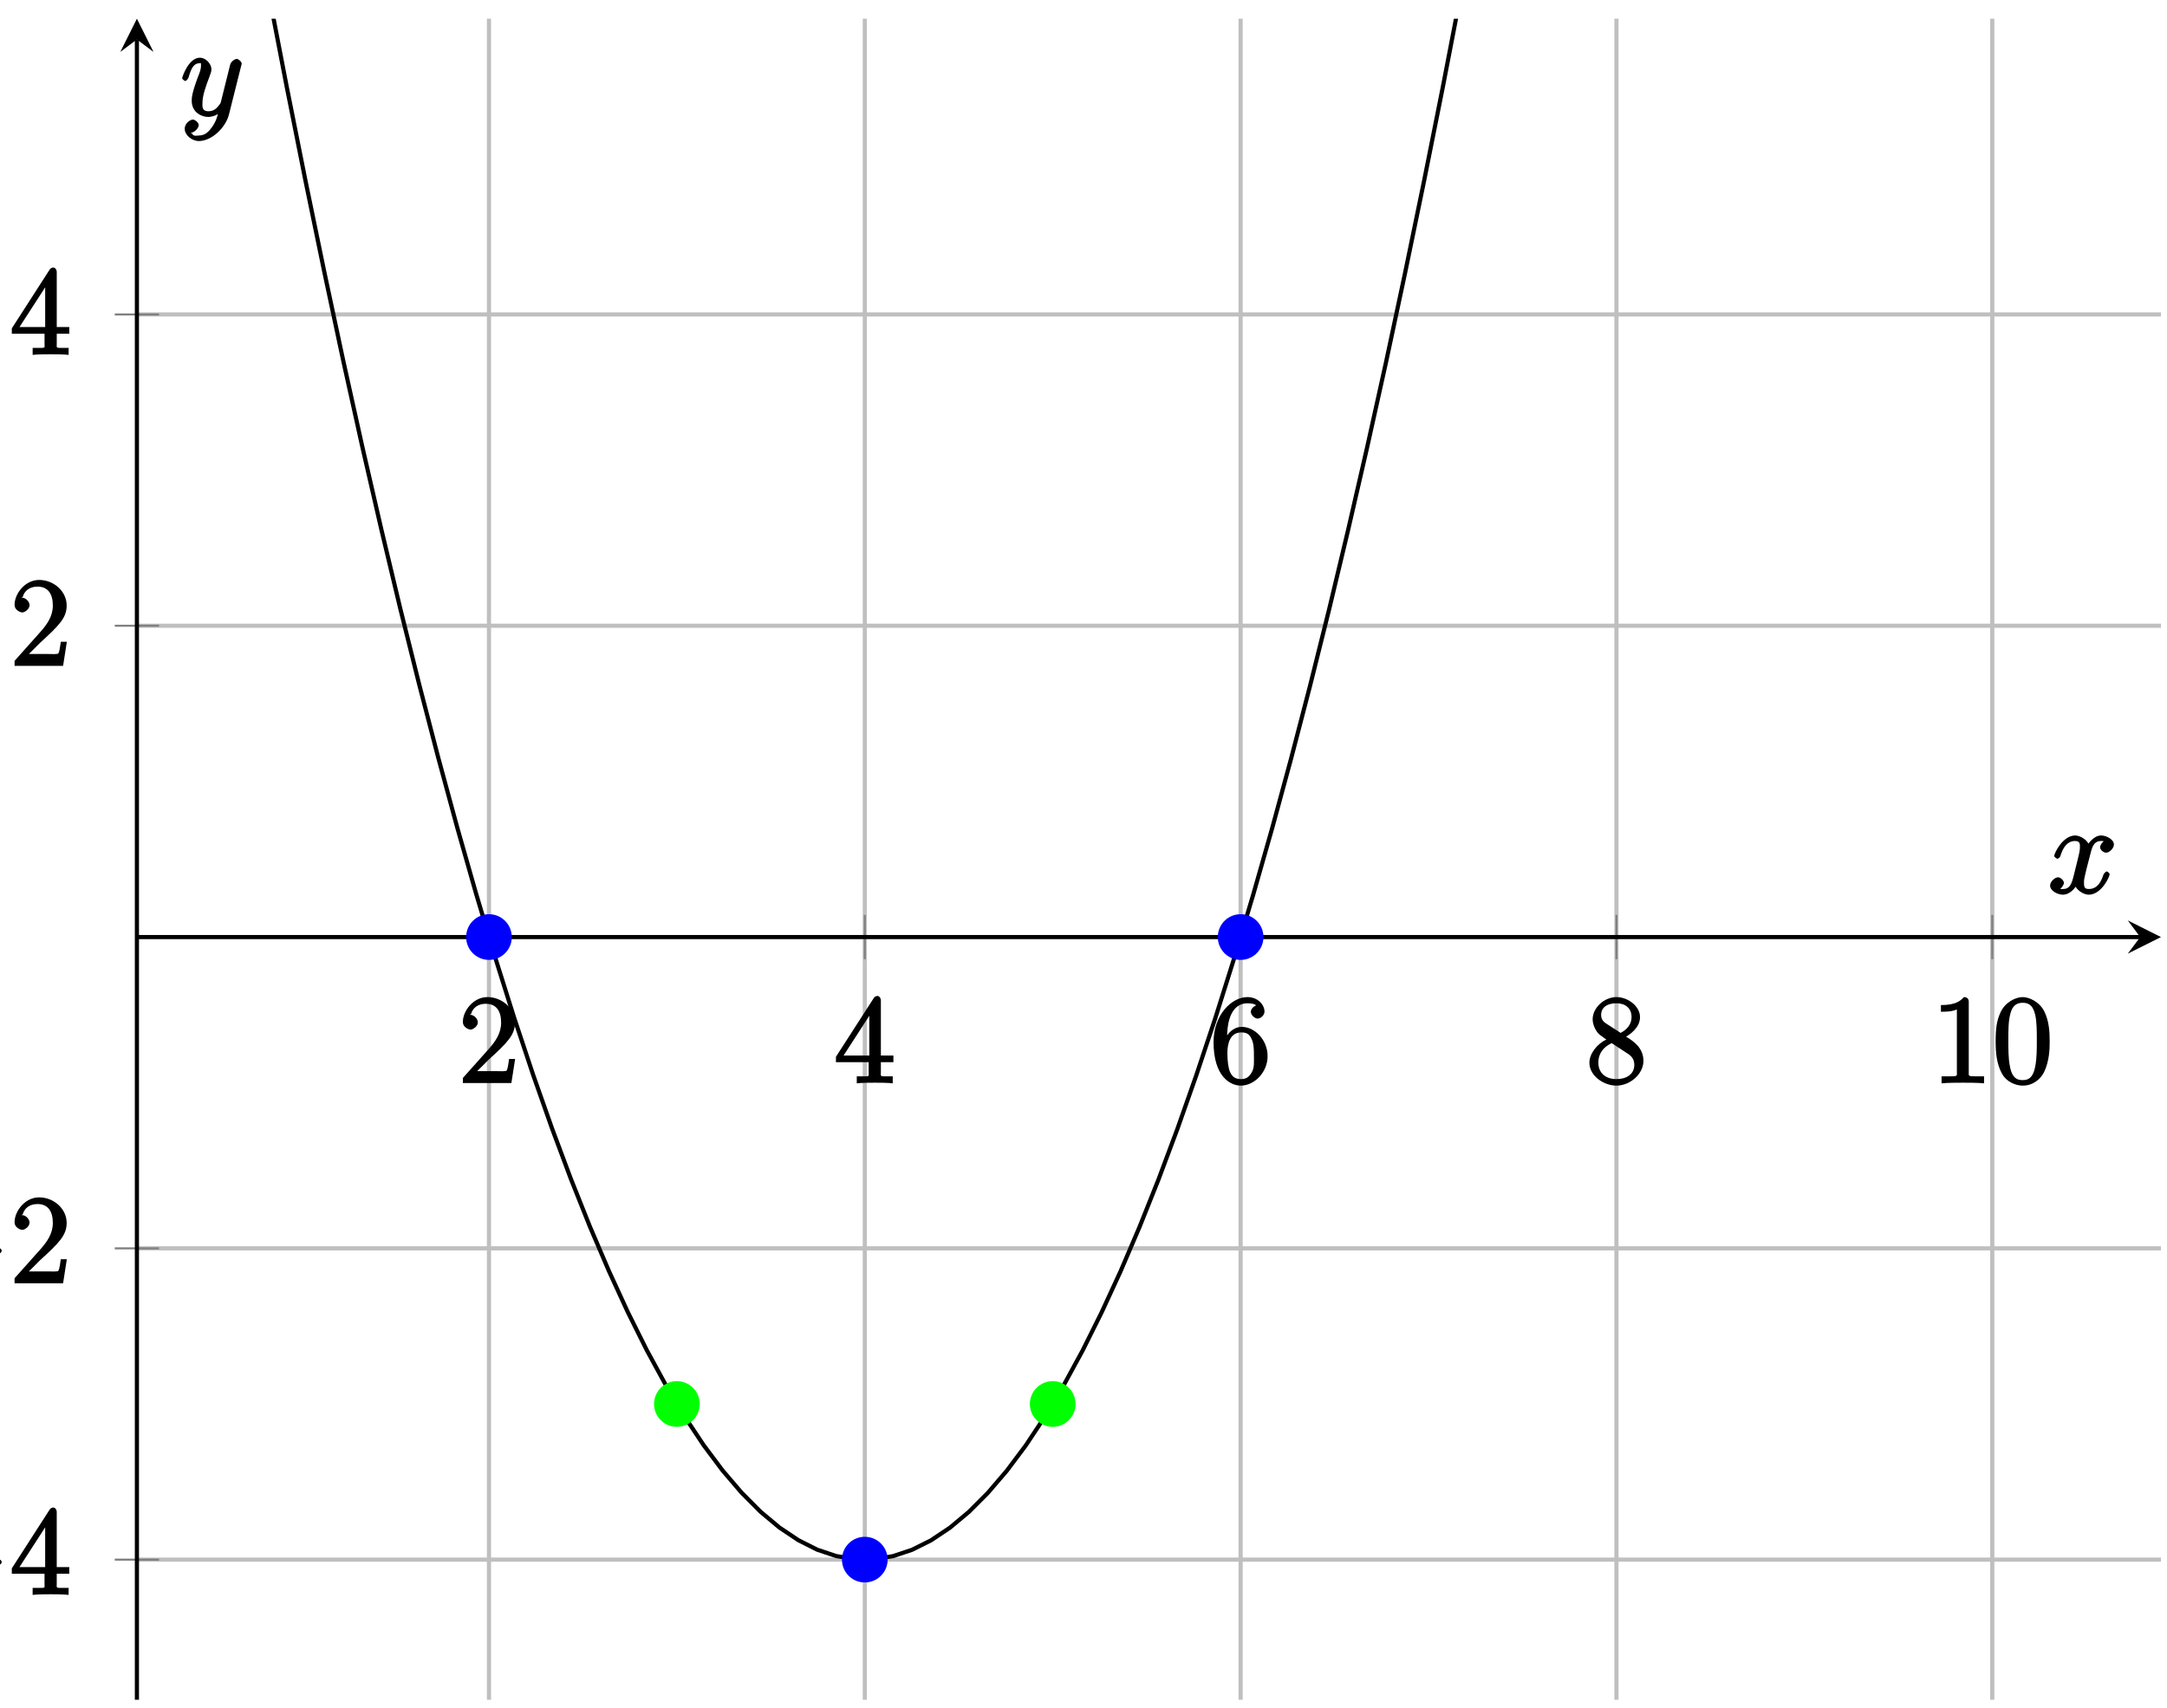 <?xml version="1.0" encoding="UTF-8"?>
<svg xmlns="http://www.w3.org/2000/svg" xmlns:xlink="http://www.w3.org/1999/xlink" width="208pt" height="164pt" viewBox="0 0 208 164" version="1.1">
<defs>
<g>
<symbol overflow="visible" id="glyph0-0">
<path style="stroke:none;" d=""/>
</symbol>
<symbol overflow="visible" id="glyph0-1">
<path style="stroke:none;" d="M 5.266 -2.312 L 4.859 -2.312 C 4.797 -1.953 4.75 -1.406 4.625 -1.203 C 4.547 -1.094 3.984 -1.141 3.625 -1.141 L 1.406 -1.141 L 1.516 -0.891 C 1.844 -1.156 2.562 -1.922 2.875 -2.219 C 4.703 -3.891 5.422 -4.609 5.422 -5.797 C 5.422 -7.172 4.172 -8.25 2.781 -8.25 C 1.406 -8.25 0.422 -6.906 0.422 -5.875 C 0.422 -5.266 1.109 -5.125 1.141 -5.125 C 1.406 -5.125 1.859 -5.453 1.859 -5.828 C 1.859 -6.172 1.484 -6.547 1.141 -6.547 C 1.047 -6.547 1.016 -6.547 1.203 -6.609 C 1.359 -7.203 1.859 -7.609 2.625 -7.609 C 3.641 -7.609 4.094 -6.891 4.094 -5.797 C 4.094 -4.781 3.562 -4 2.875 -3.234 L 0.422 -0.484 L 0.422 0 L 5.078 0 L 5.438 -2.312 Z M 5.266 -2.312 "/>
</symbol>
<symbol overflow="visible" id="glyph0-2">
<path style="stroke:none;" d="M 4.469 -7.922 C 4.469 -8.156 4.312 -8.359 4.141 -8.359 C 4.047 -8.359 3.891 -8.312 3.797 -8.172 L 0.156 -2.516 L 0.156 -2 L 3.297 -2 L 3.297 -1.047 C 3.297 -0.609 3.438 -0.641 2.562 -0.641 L 2.156 -0.641 L 2.156 0.031 C 2.609 -0.031 3.547 -0.031 3.891 -0.031 C 4.219 -0.031 5.172 -0.031 5.609 0.031 L 5.609 -0.641 L 5.219 -0.641 C 4.344 -0.641 4.469 -0.609 4.469 -1.047 L 4.469 -2 L 5.672 -2 L 5.672 -2.641 L 4.469 -2.641 Z M 3.359 -7 L 3.359 -2.641 L 0.891 -2.641 L 3.641 -6.891 Z M 3.359 -7 "/>
</symbol>
<symbol overflow="visible" id="glyph0-3">
<path style="stroke:none;" d="M 1.625 -4.297 C 1.625 -7.328 2.938 -7.656 3.578 -7.656 C 4.016 -7.656 4.328 -7.562 4.391 -7.469 C 4.531 -7.469 3.906 -7.312 3.906 -6.828 C 3.906 -6.562 4.25 -6.188 4.562 -6.188 C 4.859 -6.188 5.219 -6.516 5.219 -6.859 C 5.219 -7.484 4.609 -8.25 3.578 -8.25 C 2.062 -8.25 0.328 -6.547 0.328 -3.922 C 0.328 -0.641 1.922 0.25 2.938 0.25 C 4.25 0.25 5.516 -1.031 5.516 -2.578 C 5.516 -4.172 4.25 -5.391 3.047 -5.391 C 1.984 -5.391 1.422 -4.312 1.297 -3.984 L 1.625 -3.984 Z M 2.938 -0.375 C 2.188 -0.375 1.984 -0.891 1.875 -1.141 C 1.766 -1.453 1.656 -2.031 1.656 -2.875 C 1.656 -3.812 1.922 -4.859 3 -4.859 C 3.656 -4.859 3.844 -4.547 4.016 -4.141 C 4.203 -3.703 4.203 -3.109 4.203 -2.594 C 4.203 -1.984 4.25 -1.547 4.031 -1.094 C 3.734 -0.531 3.422 -0.375 2.938 -0.375 Z M 2.938 -0.375 "/>
</symbol>
<symbol overflow="visible" id="glyph0-4">
<path style="stroke:none;" d="M 3.672 -4.344 C 4.266 -4.672 5.188 -5.328 5.188 -6.328 C 5.188 -7.375 4.031 -8.25 2.922 -8.25 C 1.75 -8.25 0.641 -7.219 0.641 -6.125 C 0.641 -5.719 0.812 -5.219 1.141 -4.812 C 1.281 -4.656 1.297 -4.641 1.953 -4.172 C 1.094 -3.781 0.328 -2.828 0.328 -1.953 C 0.328 -0.688 1.703 0.25 2.922 0.25 C 4.25 0.25 5.516 -0.875 5.516 -2.125 C 5.516 -3.344 4.609 -4 3.844 -4.453 Z M 2.047 -5.641 C 1.891 -5.75 1.453 -5.953 1.453 -6.531 C 1.453 -7.312 2.109 -7.656 2.922 -7.656 C 3.781 -7.656 4.375 -7.188 4.375 -6.328 C 4.375 -5.594 3.891 -5.109 3.328 -4.812 Z M 2.375 -3.891 L 3.828 -2.938 C 4.141 -2.734 4.641 -2.469 4.641 -1.75 C 4.641 -0.844 3.891 -0.375 2.922 -0.375 C 1.906 -0.375 1.188 -0.953 1.188 -1.953 C 1.188 -2.875 1.719 -3.484 2.469 -3.828 Z M 2.375 -3.891 "/>
</symbol>
<symbol overflow="visible" id="glyph0-5">
<path style="stroke:none;" d="M 3.594 -7.812 C 3.594 -8.078 3.438 -8.25 3.125 -8.25 C 2.797 -7.875 2.312 -7.484 0.922 -7.484 L 0.922 -6.844 C 1.359 -6.844 1.953 -6.844 2.453 -7.062 L 2.453 -1.062 C 2.453 -0.641 2.578 -0.641 1.531 -0.641 L 0.984 -0.641 L 0.984 0.031 C 1.484 -0.031 2.641 -0.031 3.031 -0.031 C 3.438 -0.031 4.578 -0.031 5.062 0.031 L 5.062 -0.641 L 4.531 -0.641 C 3.484 -0.641 3.594 -0.641 3.594 -1.062 Z M 3.594 -7.812 "/>
</symbol>
<symbol overflow="visible" id="glyph0-6">
<path style="stroke:none;" d="M 5.516 -3.969 C 5.516 -4.953 5.453 -5.922 5.016 -6.844 C 4.531 -7.828 3.516 -8.25 2.922 -8.25 C 2.234 -8.25 1.219 -7.75 0.781 -6.75 C 0.438 -6 0.328 -5.266 0.328 -3.969 C 0.328 -2.812 0.453 -1.828 0.891 -0.984 C 1.344 -0.078 2.297 0.25 2.922 0.25 C 3.953 0.25 4.656 -0.406 4.984 -1.062 C 5.484 -2.109 5.516 -3.281 5.516 -3.969 Z M 2.922 -0.281 C 2.531 -0.281 1.906 -0.344 1.688 -1.656 C 1.547 -2.359 1.547 -3.281 1.547 -4.109 C 1.547 -5.094 1.547 -5.969 1.75 -6.688 C 1.953 -7.484 2.406 -7.703 2.922 -7.703 C 3.375 -7.703 3.891 -7.578 4.125 -6.547 C 4.281 -5.875 4.281 -4.922 4.281 -4.109 C 4.281 -3.312 4.281 -2.406 4.141 -1.672 C 3.922 -0.359 3.328 -0.281 2.922 -0.281 Z M 2.922 -0.281 "/>
</symbol>
<symbol overflow="visible" id="glyph1-0">
<path style="stroke:none;" d=""/>
</symbol>
<symbol overflow="visible" id="glyph1-1">
<path style="stroke:none;" d="M 7.875 -2.75 C 8.078 -2.75 8.484 -2.875 8.484 -3.125 C 8.484 -3.359 8.078 -3.484 7.875 -3.484 L 1.406 -3.484 C 1.203 -3.484 0.781 -3.359 0.781 -3.125 C 0.781 -2.875 1.203 -2.75 1.406 -2.75 Z M 7.875 -2.75 "/>
</symbol>
<symbol overflow="visible" id="glyph2-0">
<path style="stroke:none;" d=""/>
</symbol>
<symbol overflow="visible" id="glyph2-1">
<path style="stroke:none;" d="M 5.672 -5.172 C 5.281 -5.109 4.969 -4.656 4.969 -4.438 C 4.969 -4.141 5.359 -3.906 5.531 -3.906 C 5.891 -3.906 6.297 -4.359 6.297 -4.688 C 6.297 -5.188 5.562 -5.562 5.062 -5.562 C 4.344 -5.562 3.766 -4.703 3.656 -4.469 L 3.984 -4.469 C 3.703 -5.359 2.812 -5.562 2.594 -5.562 C 1.375 -5.562 0.562 -3.844 0.562 -3.578 C 0.562 -3.531 0.781 -3.328 0.859 -3.328 C 0.953 -3.328 1.094 -3.438 1.156 -3.578 C 1.562 -4.922 2.219 -5.031 2.562 -5.031 C 3.094 -5.031 3.031 -4.672 3.031 -4.391 C 3.031 -4.125 2.969 -3.844 2.828 -3.281 L 2.422 -1.641 C 2.234 -0.922 2.062 -0.422 1.422 -0.422 C 1.359 -0.422 1.172 -0.375 0.922 -0.531 L 0.812 -0.281 C 1.25 -0.359 1.5 -0.859 1.5 -1 C 1.5 -1.25 1.156 -1.547 0.938 -1.547 C 0.641 -1.547 0.172 -1.141 0.172 -0.75 C 0.172 -0.25 0.891 0.125 1.406 0.125 C 1.984 0.125 2.5 -0.375 2.75 -0.859 L 2.469 -0.969 C 2.672 -0.266 3.438 0.125 3.875 0.125 C 5.094 0.125 5.891 -1.594 5.891 -1.859 C 5.891 -1.906 5.688 -2.109 5.625 -2.109 C 5.516 -2.109 5.328 -1.906 5.297 -1.812 C 4.969 -0.75 4.453 -0.422 3.906 -0.422 C 3.484 -0.422 3.422 -0.578 3.422 -1.062 C 3.422 -1.328 3.469 -1.516 3.656 -2.312 L 4.078 -3.938 C 4.25 -4.656 4.5 -5.031 5.062 -5.031 C 5.078 -5.031 5.297 -5.062 5.547 -4.906 Z M 5.672 -5.172 "/>
</symbol>
<symbol overflow="visible" id="glyph2-2">
<path style="stroke:none;" d="M 3.031 1.094 C 2.703 1.547 2.359 1.906 1.766 1.906 C 1.625 1.906 1.203 2.031 1.109 1.703 C 0.906 1.641 0.969 1.641 0.984 1.641 C 1.344 1.641 1.75 1.188 1.75 0.906 C 1.75 0.641 1.359 0.375 1.188 0.375 C 0.984 0.375 0.406 0.688 0.406 1.266 C 0.406 1.875 1.094 2.438 1.766 2.438 C 2.969 2.438 4.328 1.188 4.656 -0.125 L 5.828 -4.797 C 5.844 -4.859 5.875 -4.922 5.875 -5 C 5.875 -5.172 5.562 -5.453 5.391 -5.453 C 5.281 -5.453 4.859 -5.25 4.766 -4.891 L 3.891 -1.375 C 3.828 -1.156 3.875 -1.25 3.781 -1.109 C 3.531 -0.781 3.266 -0.422 2.688 -0.422 C 2.016 -0.422 2.109 -0.922 2.109 -1.25 C 2.109 -1.922 2.438 -2.844 2.766 -3.703 C 2.891 -4.047 2.969 -4.219 2.969 -4.453 C 2.969 -4.953 2.453 -5.562 1.859 -5.562 C 0.766 -5.562 0.156 -3.688 0.156 -3.578 C 0.156 -3.531 0.375 -3.328 0.453 -3.328 C 0.562 -3.328 0.734 -3.531 0.781 -3.688 C 1.062 -4.703 1.359 -5.031 1.828 -5.031 C 1.938 -5.031 1.969 -5.172 1.969 -4.781 C 1.969 -4.469 1.844 -4.125 1.656 -3.672 C 1.078 -2.109 1.078 -1.703 1.078 -1.422 C 1.078 -0.281 2.062 0.125 2.656 0.125 C 3 0.125 3.531 -0.031 3.844 -0.344 L 3.688 -0.516 C 3.516 0.141 3.438 0.5 3.031 1.094 Z M 3.031 1.094 "/>
</symbol>
</g>
<clipPath id="clip1">
  <path d="M 13.141 1.797 L 197 1.797 L 197 156 L 13.141 156 Z M 13.141 1.797 "/>
</clipPath>
</defs>
<g id="surface1">
<path style="fill:none;stroke-width:0.399;stroke-linecap:butt;stroke-linejoin:miter;stroke:rgb(75%,75%,75%);stroke-opacity:1;stroke-miterlimit:10;" d="M 35.793 -13.452 L 35.793 147.946 M 71.867 -13.452 L 71.867 147.946 M 107.941 -13.452 L 107.941 147.946 M 144.015 -13.452 L 144.015 147.946 M 180.089 -13.452 L 180.089 147.946 " transform="matrix(1,0,0,-1,11.141,149.743)"/>
<path style="fill:none;stroke-width:0.399;stroke-linecap:butt;stroke-linejoin:miter;stroke:rgb(75%,75%,75%);stroke-opacity:1;stroke-miterlimit:10;" d="M 2 0.001 L 196.281 0.001 M 2 29.888 L 196.281 29.888 M 2 89.665 L 196.281 89.665 M 2 119.552 L 196.281 119.552 " transform="matrix(1,0,0,-1,11.141,149.743)"/>
<path style="fill:none;stroke-width:0.199;stroke-linecap:butt;stroke-linejoin:miter;stroke:rgb(50%,50%,50%);stroke-opacity:1;stroke-miterlimit:10;" d="M 35.793 57.649 L 35.793 61.903 M 71.867 57.649 L 71.867 61.903 M 107.941 57.649 L 107.941 61.903 M 144.015 57.649 L 144.015 61.903 M 180.089 57.649 L 180.089 61.903 " transform="matrix(1,0,0,-1,11.141,149.743)"/>
<path style="fill:none;stroke-width:0.199;stroke-linecap:butt;stroke-linejoin:miter;stroke:rgb(50%,50%,50%);stroke-opacity:1;stroke-miterlimit:10;" d="M -0.125 0.001 L 4.125 0.001 M -0.125 29.888 L 4.125 29.888 M -0.125 89.665 L 4.125 89.665 M -0.125 119.552 L 4.125 119.552 " transform="matrix(1,0,0,-1,11.141,149.743)"/>
<path style="fill:none;stroke-width:0.399;stroke-linecap:butt;stroke-linejoin:miter;stroke:rgb(0%,0%,0%);stroke-opacity:1;stroke-miterlimit:10;" d="M 2 59.774 L 194.289 59.774 " transform="matrix(1,0,0,-1,11.141,149.743)"/>
<path style=" stroke:none;fill-rule:nonzero;fill:rgb(0%,0%,0%);fill-opacity:1;" d="M 207.422 89.969 L 204.234 88.371 L 205.43 89.969 L 204.234 91.562 "/>
<path style="fill:none;stroke-width:0.399;stroke-linecap:butt;stroke-linejoin:miter;stroke:rgb(0%,0%,0%);stroke-opacity:1;stroke-miterlimit:10;" d="M 2 -13.452 L 2 145.954 " transform="matrix(1,0,0,-1,11.141,149.743)"/>
<path style=" stroke:none;fill-rule:nonzero;fill:rgb(0%,0%,0%);fill-opacity:1;" d="M 13.141 1.797 L 11.547 4.984 L 13.141 3.789 L 14.734 4.984 "/>
<g style="fill:rgb(0%,0%,0%);fill-opacity:1;">
  <use xlink:href="#glyph0-1" x="44.007" y="103.982"/>
</g>
<g style="fill:rgb(0%,0%,0%);fill-opacity:1;">
  <use xlink:href="#glyph0-2" x="80.081" y="103.982"/>
</g>
<g style="fill:rgb(0%,0%,0%);fill-opacity:1;">
  <use xlink:href="#glyph0-3" x="116.155" y="103.982"/>
</g>
<g style="fill:rgb(0%,0%,0%);fill-opacity:1;">
  <use xlink:href="#glyph0-4" x="152.23" y="103.982"/>
</g>
<g style="fill:rgb(0%,0%,0%);fill-opacity:1;">
  <use xlink:href="#glyph0-5" x="185.378" y="103.982"/>
  <use xlink:href="#glyph0-6" x="191.224" y="103.982"/>
</g>
<g style="fill:rgb(0%,0%,0%);fill-opacity:1;">
  <use xlink:href="#glyph1-1" x="-8.321" y="153.097"/>
</g>
<g style="fill:rgb(0%,0%,0%);fill-opacity:1;">
  <use xlink:href="#glyph0-2" x="0.977" y="153.098"/>
</g>
<g style="fill:rgb(0%,0%,0%);fill-opacity:1;">
  <use xlink:href="#glyph1-1" x="-8.321" y="123.209"/>
</g>
<g style="fill:rgb(0%,0%,0%);fill-opacity:1;">
  <use xlink:href="#glyph0-1" x="0.977" y="123.21"/>
</g>
<g style="fill:rgb(0%,0%,0%);fill-opacity:1;">
  <use xlink:href="#glyph0-1" x="0.978" y="63.931"/>
</g>
<g style="fill:rgb(0%,0%,0%);fill-opacity:1;">
  <use xlink:href="#glyph0-2" x="0.978" y="34.043"/>
</g>
<g clip-path="url(#clip1)" clip-rule="nonzero">
<path style="fill:none;stroke-width:0.399;stroke-linecap:butt;stroke-linejoin:miter;stroke:rgb(0%,0%,0%);stroke-opacity:1;stroke-miterlimit:10;" d="M -0 237.239 L 1.82 225.384 L 3.636 213.829 L 5.457 202.579 L 7.277 191.634 L 9.093 180.989 L 10.914 170.653 L 12.734 160.618 L 14.554 150.888 L 16.371 141.462 L 18.191 132.341 L 20.011 123.524 L 21.828 115.009 L 23.648 106.798 L 25.468 98.891 L 27.285 91.29 L 29.105 83.993 L 30.925 76.997 L 32.742 70.309 L 34.562 63.923 L 36.382 57.841 L 38.199 52.063 L 40.019 46.587 L 41.839 41.419 L 43.656 36.552 L 45.476 31.989 L 47.297 27.731 L 49.113 23.778 L 50.933 20.126 L 52.754 16.782 L 54.574 13.739 L 56.39 11.001 L 58.211 8.567 L 60.031 6.438 L 61.847 4.61 L 63.668 3.087 L 65.488 1.868 L 67.304 0.954 L 69.125 0.345 L 70.945 0.04 L 72.761 0.036 L 74.582 0.337 L 76.402 0.946 L 78.218 1.852 L 80.039 3.067 L 81.859 4.587 L 83.675 6.407 L 85.496 8.532 L 87.316 10.962 L 89.132 13.696 L 90.953 16.735 L 92.773 20.075 L 94.589 23.72 L 96.41 27.669 L 98.23 31.923 L 100.05 36.481 L 101.867 41.341 L 103.687 46.509 L 105.507 51.977 L 107.324 57.751 L 109.144 63.829 L 110.964 70.212 L 112.781 76.895 L 114.601 83.884 L 116.421 91.177 L 118.238 98.774 L 120.058 106.677 L 121.879 114.884 L 123.695 123.391 L 125.515 132.204 L 127.336 141.321 L 129.152 150.743 L 130.972 160.47 L 132.793 170.497 L 134.609 180.833 L 136.429 191.47 L 138.25 202.411 L 140.066 213.657 L 141.886 225.204 L 143.707 237.059 L 145.527 249.216 L 147.343 261.677 L 149.164 274.442 L 150.984 287.513 L 152.8 300.884 L 154.621 314.563 L 156.441 328.544 L 158.257 342.829 L 160.078 357.419 L 161.898 372.309 L 163.714 387.509 L 165.535 403.009 L 167.355 418.813 L 169.172 434.923 L 170.992 451.337 L 172.812 468.052 L 174.629 485.075 L 176.449 502.399 L 178.269 520.028 L 180.086 537.962 " transform="matrix(1,0,0,-1,11.141,149.743)"/>
</g>
<path style="fill-rule:nonzero;fill:rgb(0%,0%,100%);fill-opacity:1;stroke-width:0.399;stroke-linecap:butt;stroke-linejoin:miter;stroke:rgb(0%,0%,100%);stroke-opacity:1;stroke-miterlimit:10;" d="M 73.859 0.001 C 73.859 1.102 72.968 1.993 71.867 1.993 C 70.765 1.993 69.875 1.102 69.875 0.001 C 69.875 -1.101 70.765 -1.991 71.867 -1.991 C 72.968 -1.991 73.859 -1.101 73.859 0.001 Z M 73.859 0.001 " transform="matrix(1,0,0,-1,11.141,149.743)"/>
<path style="fill-rule:nonzero;fill:rgb(0%,0%,100%);fill-opacity:1;stroke-width:0.399;stroke-linecap:butt;stroke-linejoin:miter;stroke:rgb(0%,0%,100%);stroke-opacity:1;stroke-miterlimit:10;" d="M 37.785 59.774 C 37.785 60.876 36.894 61.77 35.793 61.77 C 34.691 61.77 33.8 60.876 33.8 59.774 C 33.8 58.677 34.691 57.782 35.793 57.782 C 36.894 57.782 37.785 58.677 37.785 59.774 Z M 37.785 59.774 " transform="matrix(1,0,0,-1,11.141,149.743)"/>
<path style="fill-rule:nonzero;fill:rgb(0%,0%,100%);fill-opacity:1;stroke-width:0.399;stroke-linecap:butt;stroke-linejoin:miter;stroke:rgb(0%,0%,100%);stroke-opacity:1;stroke-miterlimit:10;" d="M 109.933 59.774 C 109.933 60.876 109.043 61.77 107.941 61.77 C 106.839 61.77 105.949 60.876 105.949 59.774 C 105.949 58.677 106.839 57.782 107.941 57.782 C 109.043 57.782 109.933 58.677 109.933 59.774 Z M 109.933 59.774 " transform="matrix(1,0,0,-1,11.141,149.743)"/>
<path style="fill-rule:nonzero;fill:rgb(0%,100%,0%);fill-opacity:1;stroke-width:0.399;stroke-linecap:butt;stroke-linejoin:miter;stroke:rgb(0%,100%,0%);stroke-opacity:1;stroke-miterlimit:10;" d="M 55.824 14.942 C 55.824 16.044 54.929 16.938 53.828 16.938 C 52.73 16.938 51.836 16.044 51.836 14.942 C 51.836 13.845 52.73 12.95 53.828 12.95 C 54.929 12.95 55.824 13.845 55.824 14.942 Z M 55.824 14.942 " transform="matrix(1,0,0,-1,11.141,149.743)"/>
<path style="fill-rule:nonzero;fill:rgb(0%,100%,0%);fill-opacity:1;stroke-width:0.399;stroke-linecap:butt;stroke-linejoin:miter;stroke:rgb(0%,100%,0%);stroke-opacity:1;stroke-miterlimit:10;" d="M 91.898 14.942 C 91.898 16.044 91.004 16.938 89.902 16.938 C 88.804 16.938 87.91 16.044 87.91 14.942 C 87.91 13.845 88.804 12.95 89.902 12.95 C 91.004 12.95 91.898 13.845 91.898 14.942 Z M 91.898 14.942 " transform="matrix(1,0,0,-1,11.141,149.743)"/>
<g style="fill:rgb(0%,0%,0%);fill-opacity:1;">
  <use xlink:href="#glyph2-1" x="196.608" y="85.776"/>
</g>
<g style="fill:rgb(0%,0%,0%);fill-opacity:1;">
  <use xlink:href="#glyph2-2" x="17.325" y="11.103"/>
</g>
</g>
</svg>
